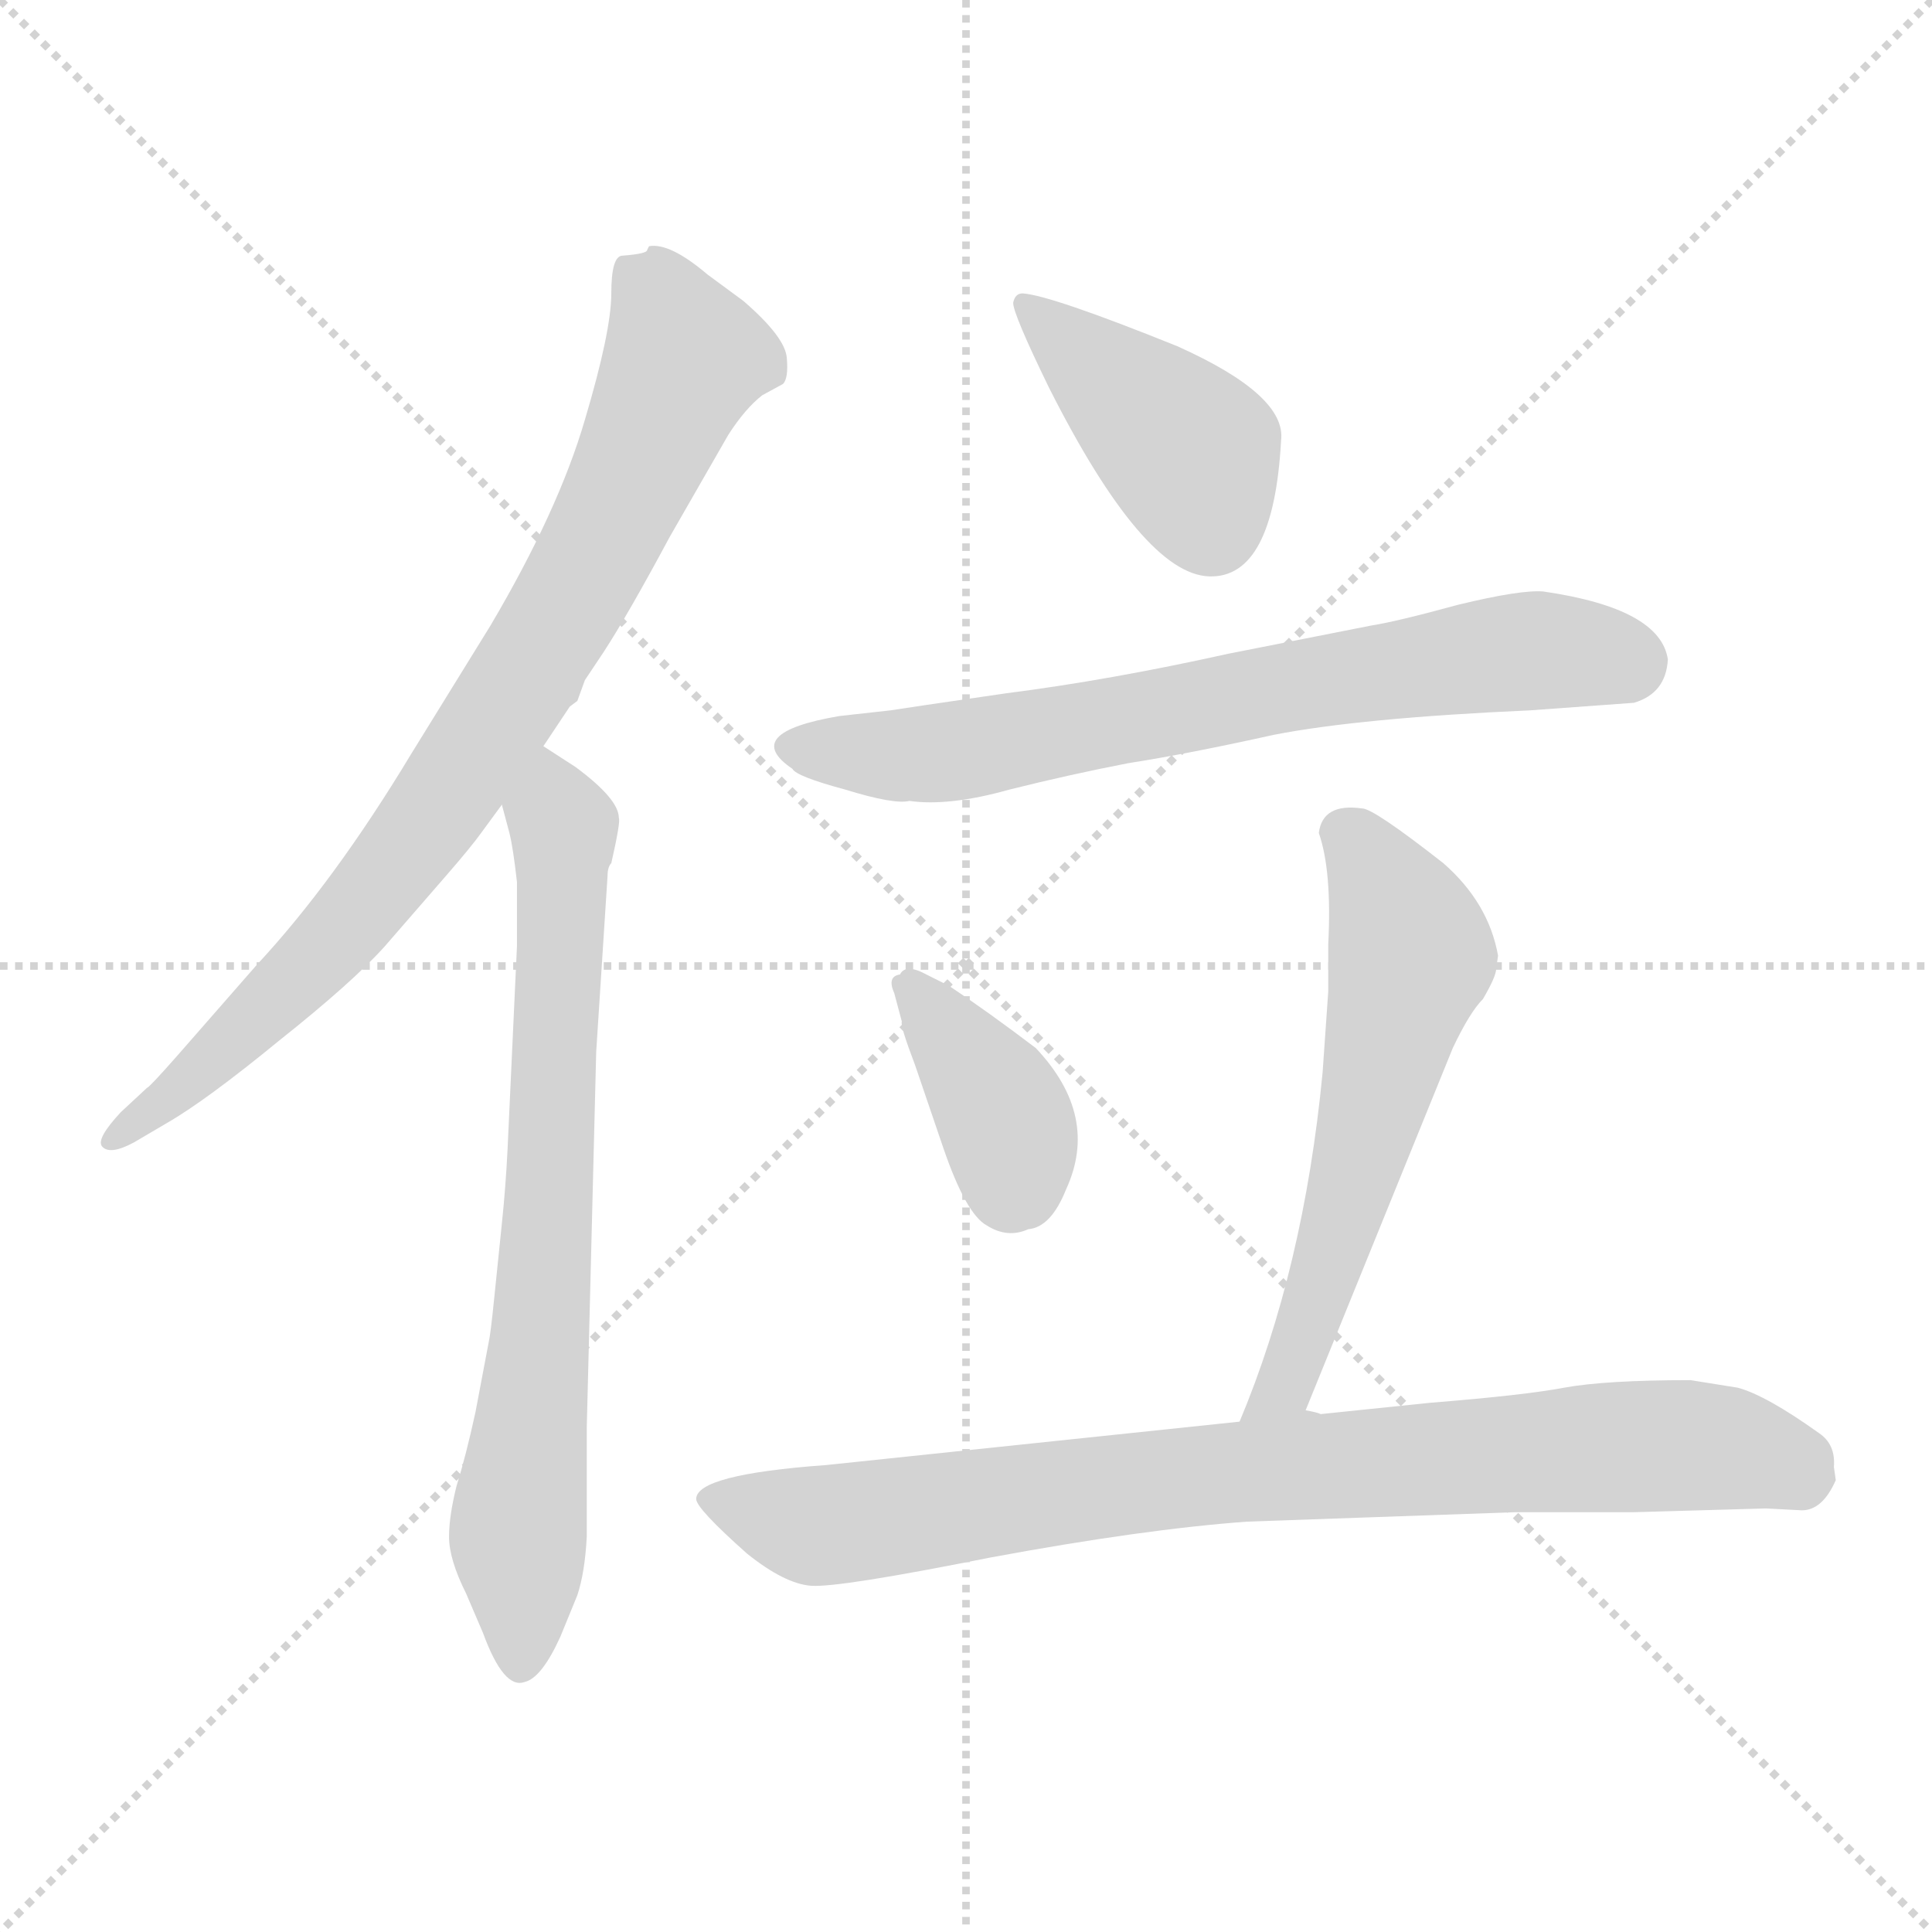 <svg version="1.1" viewBox="0 0 1024 1024" xmlns="http://www.w3.org/2000/svg">
  <g stroke="lightgray" stroke-dasharray="1,1" stroke-width="1" transform="scale(4, 4)">
    <line x1="0" y1="0" x2="256" y2="256"></line>
    <line x1="256" y1="0" x2="0" y2="256"></line>
    <line x1="128" y1="0" x2="128" y2="256"></line>
    <line x1="0" y1="128" x2="256" y2="128"></line>
  </g>
<g transform="scale(1, -1) translate(0, -848)">
   <style type="text/css">
    @keyframes keyframes0 {
      from {
       stroke: blue;
       stroke-dashoffset: 836;
       stroke-width: 128;
       }
       73% {
       animation-timing-function: step-end;
       stroke: blue;
       stroke-dashoffset: 0;
       stroke-width: 128;
       }
       to {
       stroke: black;
       stroke-width: 1024;
       }
       }
       #make-me-a-hanzi-animation-0 {
         animation: keyframes0 0.93s both;
         animation-delay: 0s;
         animation-timing-function: linear;
       }
    @keyframes keyframes1 {
      from {
       stroke: blue;
       stroke-dashoffset: 734;
       stroke-width: 128;
       }
       70% {
       animation-timing-function: step-end;
       stroke: blue;
       stroke-dashoffset: 0;
       stroke-width: 128;
       }
       to {
       stroke: black;
       stroke-width: 1024;
       }
       }
       #make-me-a-hanzi-animation-1 {
         animation: keyframes1 0.847s both;
         animation-delay: 0.93s;
         animation-timing-function: linear;
       }
    @keyframes keyframes2 {
      from {
       stroke: blue;
       stroke-dashoffset: 416;
       stroke-width: 128;
       }
       58% {
       animation-timing-function: step-end;
       stroke: blue;
       stroke-dashoffset: 0;
       stroke-width: 128;
       }
       to {
       stroke: black;
       stroke-width: 1024;
       }
       }
       #make-me-a-hanzi-animation-2 {
         animation: keyframes2 0.589s both;
         animation-delay: 1.778s;
         animation-timing-function: linear;
       }
    @keyframes keyframes3 {
      from {
       stroke: blue;
       stroke-dashoffset: 705;
       stroke-width: 128;
       }
       70% {
       animation-timing-function: step-end;
       stroke: blue;
       stroke-dashoffset: 0;
       stroke-width: 128;
       }
       to {
       stroke: black;
       stroke-width: 1024;
       }
       }
       #make-me-a-hanzi-animation-3 {
         animation: keyframes3 0.824s both;
         animation-delay: 2.366s;
         animation-timing-function: linear;
       }
    @keyframes keyframes4 {
      from {
       stroke: blue;
       stroke-dashoffset: 379;
       stroke-width: 128;
       }
       55% {
       animation-timing-function: step-end;
       stroke: blue;
       stroke-dashoffset: 0;
       stroke-width: 128;
       }
       to {
       stroke: black;
       stroke-width: 1024;
       }
       }
       #make-me-a-hanzi-animation-4 {
         animation: keyframes4 0.558s both;
         animation-delay: 3.19s;
         animation-timing-function: linear;
       }
    @keyframes keyframes5 {
      from {
       stroke: blue;
       stroke-dashoffset: 588;
       stroke-width: 128;
       }
       66% {
       animation-timing-function: step-end;
       stroke: blue;
       stroke-dashoffset: 0;
       stroke-width: 128;
       }
       to {
       stroke: black;
       stroke-width: 1024;
       }
       }
       #make-me-a-hanzi-animation-5 {
         animation: keyframes5 0.729s both;
         animation-delay: 3.748s;
         animation-timing-function: linear;
       }
    @keyframes keyframes6 {
      from {
       stroke: blue;
       stroke-dashoffset: 846;
       stroke-width: 128;
       }
       73% {
       animation-timing-function: step-end;
       stroke: blue;
       stroke-dashoffset: 0;
       stroke-width: 128;
       }
       to {
       stroke: black;
       stroke-width: 1024;
       }
       }
       #make-me-a-hanzi-animation-6 {
         animation: keyframes6 0.938s both;
         animation-delay: 4.477s;
         animation-timing-function: linear;
       }
</style>
<path d="M 288.0 452.5 L 302.0 473.5 L 306.0 476.5 L 310.0 487.5 L 320.0 502.5 Q 333.0 522.5 355.0 563.5 L 386.0 617.5 Q 395.0 631.5 404.0 638.5 L 415.0 644.5 Q 418.0 647.5 417.0 658.5 Q 416.0 669.5 394.0 688.5 L 375.0 702.5 Q 355.0 719.5 344.0 717.5 L 343.0 715.5 Q 343.0 713.5 330.0 712.5 Q 324.0 712.5 324.0 692.5 Q 324.0 672.5 310.0 625.5 Q 296.0 577.5 260.0 516.5 L 218.0 448.5 Q 177.0 380.5 136.0 336.5 L 94.0 288.5 Q 79.0 271.5 78.0 271.5 L 64.0 258.5 Q 51.0 244.5 54.0 240.5 Q 58.0 235.5 71.0 242.5 L 88.0 252.5 Q 109.0 264.5 148.0 296.5 Q 187.0 327.5 204.0 346.5 L 237.0 384.5 Q 250.0 399.5 255.0 406.5 L 266.0 421.5 L 288.0 452.5 Z" fill="lightgray"></path> 
<path d="M 274.0 346.5 L 269.0 238.5 Q 268.0 218.5 266.0 199.5 L 262.0 160.5 Q 260.0 140.5 259.0 136.5 L 252.0 99.5 Q 247.0 76.5 242.0 60.5 Q 238.0 44.5 238.0 33.5 Q 238.0 21.5 247.0 3.5 L 256.0 -17.5 Q 267.0 -47.5 278.0 -43.5 Q 287.0 -41.5 297.0 -19.5 L 306.0 2.5 Q 310.0 14.5 311.0 33.5 L 311.0 91.5 L 316.0 290.5 L 322.0 383.5 Q 322.0 388.5 324.0 390.5 Q 329.0 412.5 328.0 414.5 Q 328.0 424.5 305.0 441.5 L 288.0 452.5 C 263.0 468.5 258.0 450.5 266.0 421.5 L 270.0 406.5 Q 272.0 398.5 274.0 380.5 L 274.0 346.5 Z" fill="lightgray"></path> 
<path d="M 542.0 692.5 Q 538.0 692.5 537.0 687.5 Q 537.0 681.5 556.0 642.5 Q 606.0 543.5 641.0 542.5 Q 675.0 541.5 679.0 614.5 Q 682.0 638.5 624.0 664.5 Q 557.0 691.5 542.0 692.5 Z" fill="lightgray"></path> 
<path d="M 472.0 471.5 L 445.0 468.5 Q 392.0 459.5 420.0 440.5 Q 422.0 436.5 448.0 429.5 Q 474.0 421.5 482.0 423.5 Q 503.0 420.5 535.0 429.5 Q 567.0 437.5 598.0 443.5 Q 630.0 448.5 675.0 458.5 Q 721.0 467.5 811.0 471.5 L 866.0 475.5 Q 883.0 480.5 884.0 498.5 Q 880.0 525.5 818.0 534.5 Q 806.0 535.5 773.0 527.5 Q 740.0 518.5 727.0 516.5 L 651.0 501.5 Q 588.0 487.5 533.0 480.5 Q 478.0 472.5 472.0 471.5 Z" fill="lightgray"></path> 
<path d="M 503.0 325.5 L 491.0 331.5 Q 480.0 337.5 477.0 331.5 Q 470.0 330.5 474.0 321.5 L 478.0 306.5 Q 477.0 304.5 485.0 283.5 L 500.0 239.5 Q 512.0 204.5 523.0 198.5 Q 534.0 191.5 545.0 196.5 Q 557.0 197.5 565.0 217.5 Q 583.0 256.5 549.0 292.5 Q 524.0 311.5 503.0 325.5 Z" fill="lightgray"></path> 
<path d="M 692.0 100.5 L 770.0 292.5 Q 779.0 311.5 786.0 318.5 Q 793.0 330.5 793.0 334.5 L 794.0 341.5 Q 789.0 369.5 765.0 390.5 Q 728.0 419.5 722.0 419.5 Q 701.0 422.5 699.0 406.5 Q 706.0 386.5 704.0 347.5 L 704.0 322.5 L 701.0 279.5 Q 691.0 175.5 657.0 94.5 C 646.0 66.5 681.0 72.5 692.0 100.5 Z" fill="lightgray"></path> 
<path d="M 866.0 46.5 L 936.0 48.5 L 955.0 47.5 Q 966.0 47.5 973.0 63.5 L 972.0 70.5 Q 973.0 82.5 964.0 88.5 Q 936.0 108.5 921.0 112.5 L 896.0 116.5 Q 851.0 116.5 829.0 112.5 Q 808.0 108.5 758.0 104.5 L 700.0 98.5 Q 698.0 99.5 692.0 100.5 L 657.0 94.5 L 438.0 71.5 Q 369.0 66.5 369.0 53.5 Q 369.0 48.5 396.0 24.5 Q 416.0 8.5 430.0 7.5 Q 445.0 6.5 525.0 22.5 Q 606.0 37.5 661.0 41.5 L 803.0 46.5 L 866.0 46.5 Z" fill="lightgray"></path> 
      <clipPath id="make-me-a-hanzi-clip-0">
      <path d="M 288.0 452.5 L 302.0 473.5 L 306.0 476.5 L 310.0 487.5 L 320.0 502.5 Q 333.0 522.5 355.0 563.5 L 386.0 617.5 Q 395.0 631.5 404.0 638.5 L 415.0 644.5 Q 418.0 647.5 417.0 658.5 Q 416.0 669.5 394.0 688.5 L 375.0 702.5 Q 355.0 719.5 344.0 717.5 L 343.0 715.5 Q 343.0 713.5 330.0 712.5 Q 324.0 712.5 324.0 692.5 Q 324.0 672.5 310.0 625.5 Q 296.0 577.5 260.0 516.5 L 218.0 448.5 Q 177.0 380.5 136.0 336.5 L 94.0 288.5 Q 79.0 271.5 78.0 271.5 L 64.0 258.5 Q 51.0 244.5 54.0 240.5 Q 58.0 235.5 71.0 242.5 L 88.0 252.5 Q 109.0 264.5 148.0 296.5 Q 187.0 327.5 204.0 346.5 L 237.0 384.5 Q 250.0 399.5 255.0 406.5 L 266.0 421.5 L 288.0 452.5 Z" fill="lightgray"></path>
      </clipPath>
      <path clip-path="url(#make-me-a-hanzi-clip-0)" d="M 348.0 714.5 L 349.0 691.5 L 362.0 656.5 L 315.0 554.5 L 268.0 473.5 L 184.0 357.5 L 118.0 290.5 L 58.0 243.5 " fill="none" id="make-me-a-hanzi-animation-0" stroke-dasharray="708 1416" stroke-linecap="round"></path>

      <clipPath id="make-me-a-hanzi-clip-1">
      <path d="M 274.0 346.5 L 269.0 238.5 Q 268.0 218.5 266.0 199.5 L 262.0 160.5 Q 260.0 140.5 259.0 136.5 L 252.0 99.5 Q 247.0 76.5 242.0 60.5 Q 238.0 44.5 238.0 33.5 Q 238.0 21.5 247.0 3.5 L 256.0 -17.5 Q 267.0 -47.5 278.0 -43.5 Q 287.0 -41.5 297.0 -19.5 L 306.0 2.5 Q 310.0 14.5 311.0 33.5 L 311.0 91.5 L 316.0 290.5 L 322.0 383.5 Q 322.0 388.5 324.0 390.5 Q 329.0 412.5 328.0 414.5 Q 328.0 424.5 305.0 441.5 L 288.0 452.5 C 263.0 468.5 258.0 450.5 266.0 421.5 L 270.0 406.5 Q 272.0 398.5 274.0 380.5 L 274.0 346.5 Z" fill="lightgray"></path>
      </clipPath>
      <path clip-path="url(#make-me-a-hanzi-clip-1)" d="M 289.0 444.5 L 299.0 409.5 L 298.0 361.5 L 286.0 130.5 L 275.0 46.5 L 276.0 -31.5 " fill="none" id="make-me-a-hanzi-animation-1" stroke-dasharray="606 1212" stroke-linecap="round"></path>

      <clipPath id="make-me-a-hanzi-clip-2">
      <path d="M 542.0 692.5 Q 538.0 692.5 537.0 687.5 Q 537.0 681.5 556.0 642.5 Q 606.0 543.5 641.0 542.5 Q 675.0 541.5 679.0 614.5 Q 682.0 638.5 624.0 664.5 Q 557.0 691.5 542.0 692.5 Z" fill="lightgray"></path>
      </clipPath>
      <path clip-path="url(#make-me-a-hanzi-clip-2)" d="M 543.0 686.5 L 632.0 606.5 L 642.0 567.5 " fill="none" id="make-me-a-hanzi-animation-2" stroke-dasharray="288 576" stroke-linecap="round"></path>

      <clipPath id="make-me-a-hanzi-clip-3">
      <path d="M 472.0 471.5 L 445.0 468.5 Q 392.0 459.5 420.0 440.5 Q 422.0 436.5 448.0 429.5 Q 474.0 421.5 482.0 423.5 Q 503.0 420.5 535.0 429.5 Q 567.0 437.5 598.0 443.5 Q 630.0 448.5 675.0 458.5 Q 721.0 467.5 811.0 471.5 L 866.0 475.5 Q 883.0 480.5 884.0 498.5 Q 880.0 525.5 818.0 534.5 Q 806.0 535.5 773.0 527.5 Q 740.0 518.5 727.0 516.5 L 651.0 501.5 Q 588.0 487.5 533.0 480.5 Q 478.0 472.5 472.0 471.5 Z" fill="lightgray"></path>
      </clipPath>
      <path clip-path="url(#make-me-a-hanzi-clip-3)" d="M 421.0 451.5 L 498.0 448.5 L 789.0 501.5 L 824.0 503.5 L 865.0 496.5 " fill="none" id="make-me-a-hanzi-animation-3" stroke-dasharray="577 1154" stroke-linecap="round"></path>

      <clipPath id="make-me-a-hanzi-clip-4">
      <path d="M 503.0 325.5 L 491.0 331.5 Q 480.0 337.5 477.0 331.5 Q 470.0 330.5 474.0 321.5 L 478.0 306.5 Q 477.0 304.5 485.0 283.5 L 500.0 239.5 Q 512.0 204.5 523.0 198.5 Q 534.0 191.5 545.0 196.5 Q 557.0 197.5 565.0 217.5 Q 583.0 256.5 549.0 292.5 Q 524.0 311.5 503.0 325.5 Z" fill="lightgray"></path>
      </clipPath>
      <path clip-path="url(#make-me-a-hanzi-clip-4)" d="M 484.0 323.5 L 533.0 254.5 L 536.0 216.5 " fill="none" id="make-me-a-hanzi-animation-4" stroke-dasharray="251 502" stroke-linecap="round"></path>

      <clipPath id="make-me-a-hanzi-clip-5">
      <path d="M 692.0 100.5 L 770.0 292.5 Q 779.0 311.5 786.0 318.5 Q 793.0 330.5 793.0 334.5 L 794.0 341.5 Q 789.0 369.5 765.0 390.5 Q 728.0 419.5 722.0 419.5 Q 701.0 422.5 699.0 406.5 Q 706.0 386.5 704.0 347.5 L 704.0 322.5 L 701.0 279.5 Q 691.0 175.5 657.0 94.5 C 646.0 66.5 681.0 72.5 692.0 100.5 Z" fill="lightgray"></path>
      </clipPath>
      <path clip-path="url(#make-me-a-hanzi-clip-5)" d="M 715.0 404.5 L 737.0 371.5 L 748.0 339.5 L 693.0 143.5 L 682.0 114.5 L 662.0 100.5 " fill="none" id="make-me-a-hanzi-animation-5" stroke-dasharray="460 920" stroke-linecap="round"></path>

      <clipPath id="make-me-a-hanzi-clip-6">
      <path d="M 866.0 46.5 L 936.0 48.5 L 955.0 47.5 Q 966.0 47.5 973.0 63.5 L 972.0 70.5 Q 973.0 82.5 964.0 88.5 Q 936.0 108.5 921.0 112.5 L 896.0 116.5 Q 851.0 116.5 829.0 112.5 Q 808.0 108.5 758.0 104.5 L 700.0 98.5 Q 698.0 99.5 692.0 100.5 L 657.0 94.5 L 438.0 71.5 Q 369.0 66.5 369.0 53.5 Q 369.0 48.5 396.0 24.5 Q 416.0 8.5 430.0 7.5 Q 445.0 6.5 525.0 22.5 Q 606.0 37.5 661.0 41.5 L 803.0 46.5 L 866.0 46.5 Z" fill="lightgray"></path>
      </clipPath>
      <path clip-path="url(#make-me-a-hanzi-clip-6)" d="M 375.0 53.5 L 437.0 39.5 L 636.0 66.5 L 872.0 81.5 L 910.0 81.5 L 958.0 64.5 " fill="none" id="make-me-a-hanzi-animation-6" stroke-dasharray="718 1436" stroke-linecap="round"></path>

</g>
</svg>
